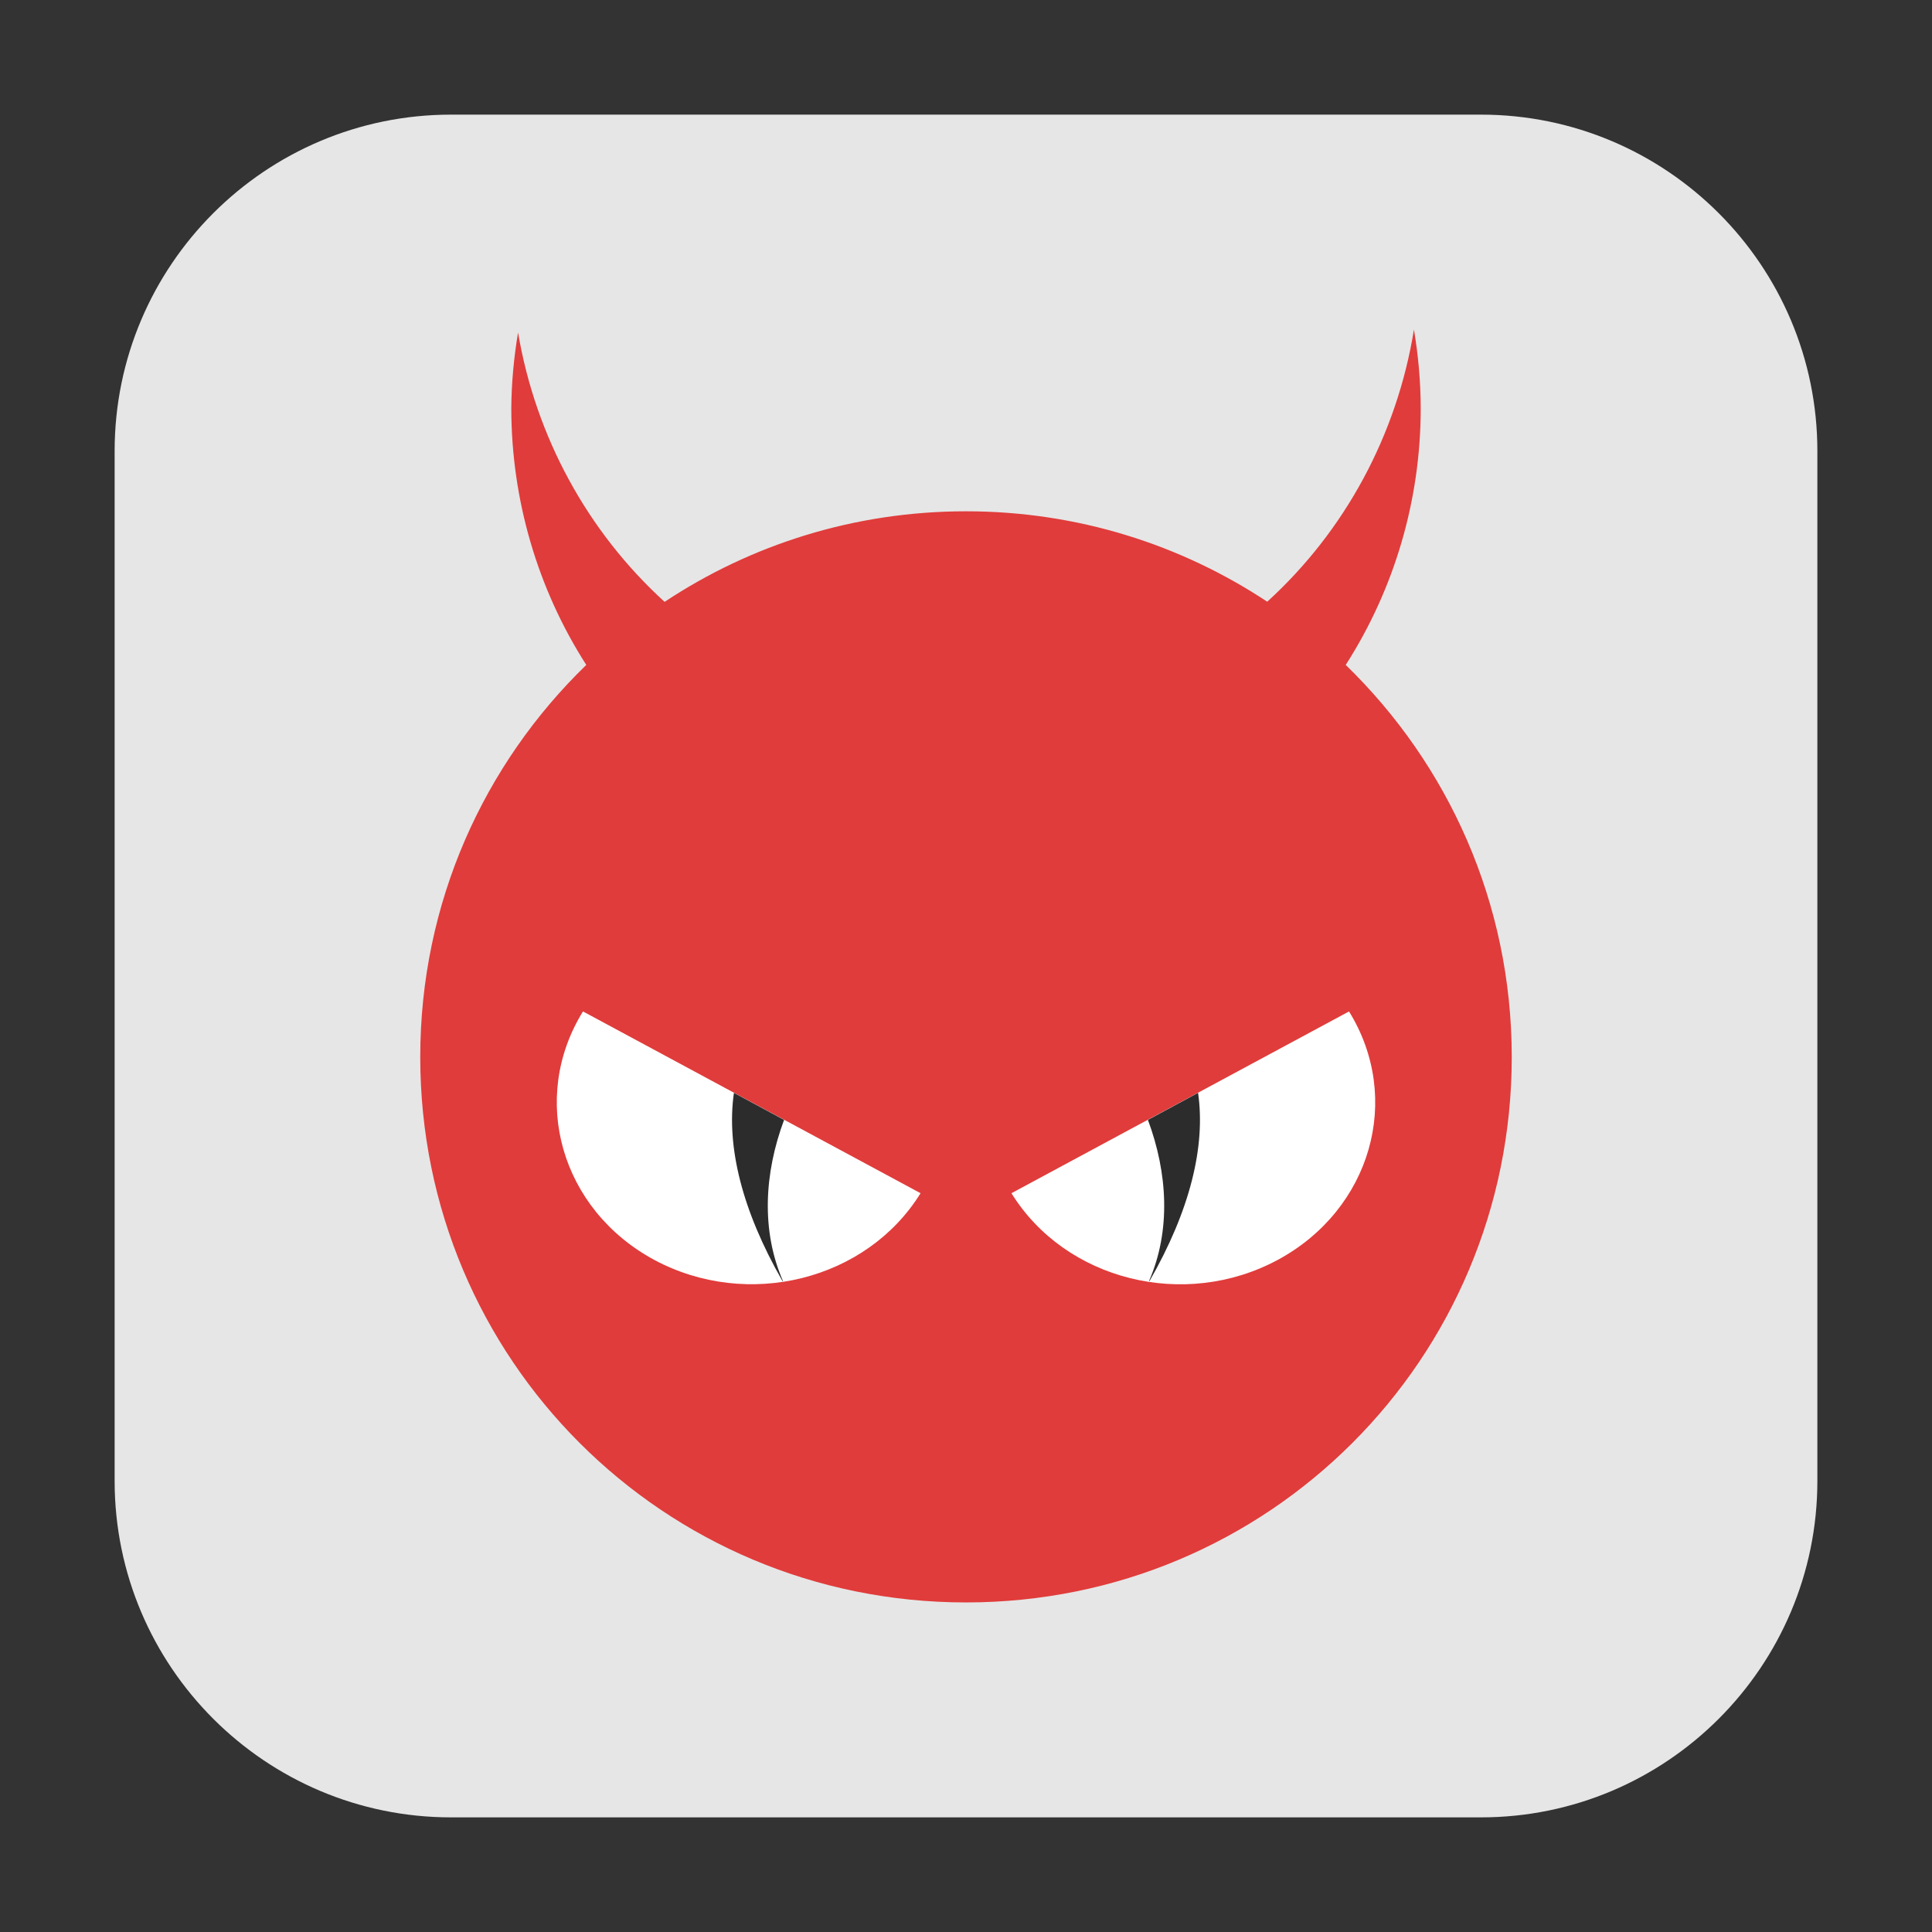<?xml version="1.0" encoding="UTF-8"?>
<svg xmlns="http://www.w3.org/2000/svg" xmlns:xlink="http://www.w3.org/1999/xlink" width="48pt" height="48pt" viewBox="0 0 48 48" version="1.1">
<rect x="0" y="0" width="48" height="48" fill="#333333" stroke="none"/>
<g id="surface1">
<path style=" stroke:none;fill-rule:evenodd;fill:rgb(90.196%,90.196%,90.196%);fill-opacity:1;" d="M 11.207 2.848 L 36.793 2.848 C 41.406 2.848 45.152 6.594 45.152 11.207 L 45.152 36.793 C 45.152 41.406 41.406 45.152 36.793 45.152 L 11.207 45.152 C 6.594 45.152 2.848 41.406 2.848 36.793 L 2.848 11.207 C 2.848 6.594 6.594 2.848 11.207 2.848 Z M 11.207 2.848 "/>
<path style=" stroke:none;fill-rule:nonzero;fill:rgb(87.843%,23.529%,23.137%);fill-opacity:1;" d="M 35.129 8.188 C 34.707 10.801 33.418 13.188 31.484 14.949 C 29.34 13.531 26.77 12.703 24 12.703 C 21.23 12.703 18.656 13.531 16.512 14.953 C 14.594 13.207 13.309 10.848 12.871 8.262 C 12.766 8.887 12.707 9.52 12.703 10.152 C 12.707 12.418 13.355 14.629 14.566 16.52 C 12.027 18.98 10.441 22.422 10.441 26.262 C 10.441 33.77 16.488 39.812 24 39.812 C 31.512 39.812 37.559 33.77 37.559 26.262 C 37.559 22.426 35.973 18.984 33.434 16.52 C 34.645 14.629 35.297 12.418 35.297 10.152 C 35.297 9.496 35.238 8.832 35.129 8.188 Z M 35.129 8.188 "/>
<path style=" stroke:none;fill-rule:nonzero;fill:rgb(100%,100%,100%);fill-opacity:1;" d="M 22.871 29.645 C 21.531 31.809 18.574 32.547 16.254 31.301 C 13.938 30.051 13.145 27.293 14.484 25.129 Z M 22.871 29.645 "/>
<path style=" stroke:none;fill-rule:nonzero;fill:rgb(17.255%,17.255%,17.255%);fill-opacity:1;" d="M 18.234 27.152 C 18.043 28.48 18.434 30.074 19.441 31.828 C 19.441 31.828 19.449 31.828 19.453 31.828 C 18.906 30.574 18.988 29.145 19.48 27.824 Z M 18.234 27.152 "/>
<path style=" stroke:none;fill-rule:nonzero;fill:rgb(100%,100%,100%);fill-opacity:1;" d="M 25.129 29.645 C 26.469 31.809 29.426 32.551 31.746 31.301 C 34.062 30.051 34.855 27.293 33.516 25.129 Z M 25.129 29.645 "/>
<path style=" stroke:none;fill-rule:nonzero;fill:rgb(17.255%,17.255%,17.255%);fill-opacity:1;" d="M 29.766 27.152 L 28.52 27.824 C 29.012 29.145 29.094 30.574 28.547 31.828 C 28.551 31.828 28.559 31.828 28.559 31.828 C 29.566 30.074 29.957 28.48 29.766 27.152 Z M 29.766 27.152 "/>
</g>
</svg>
